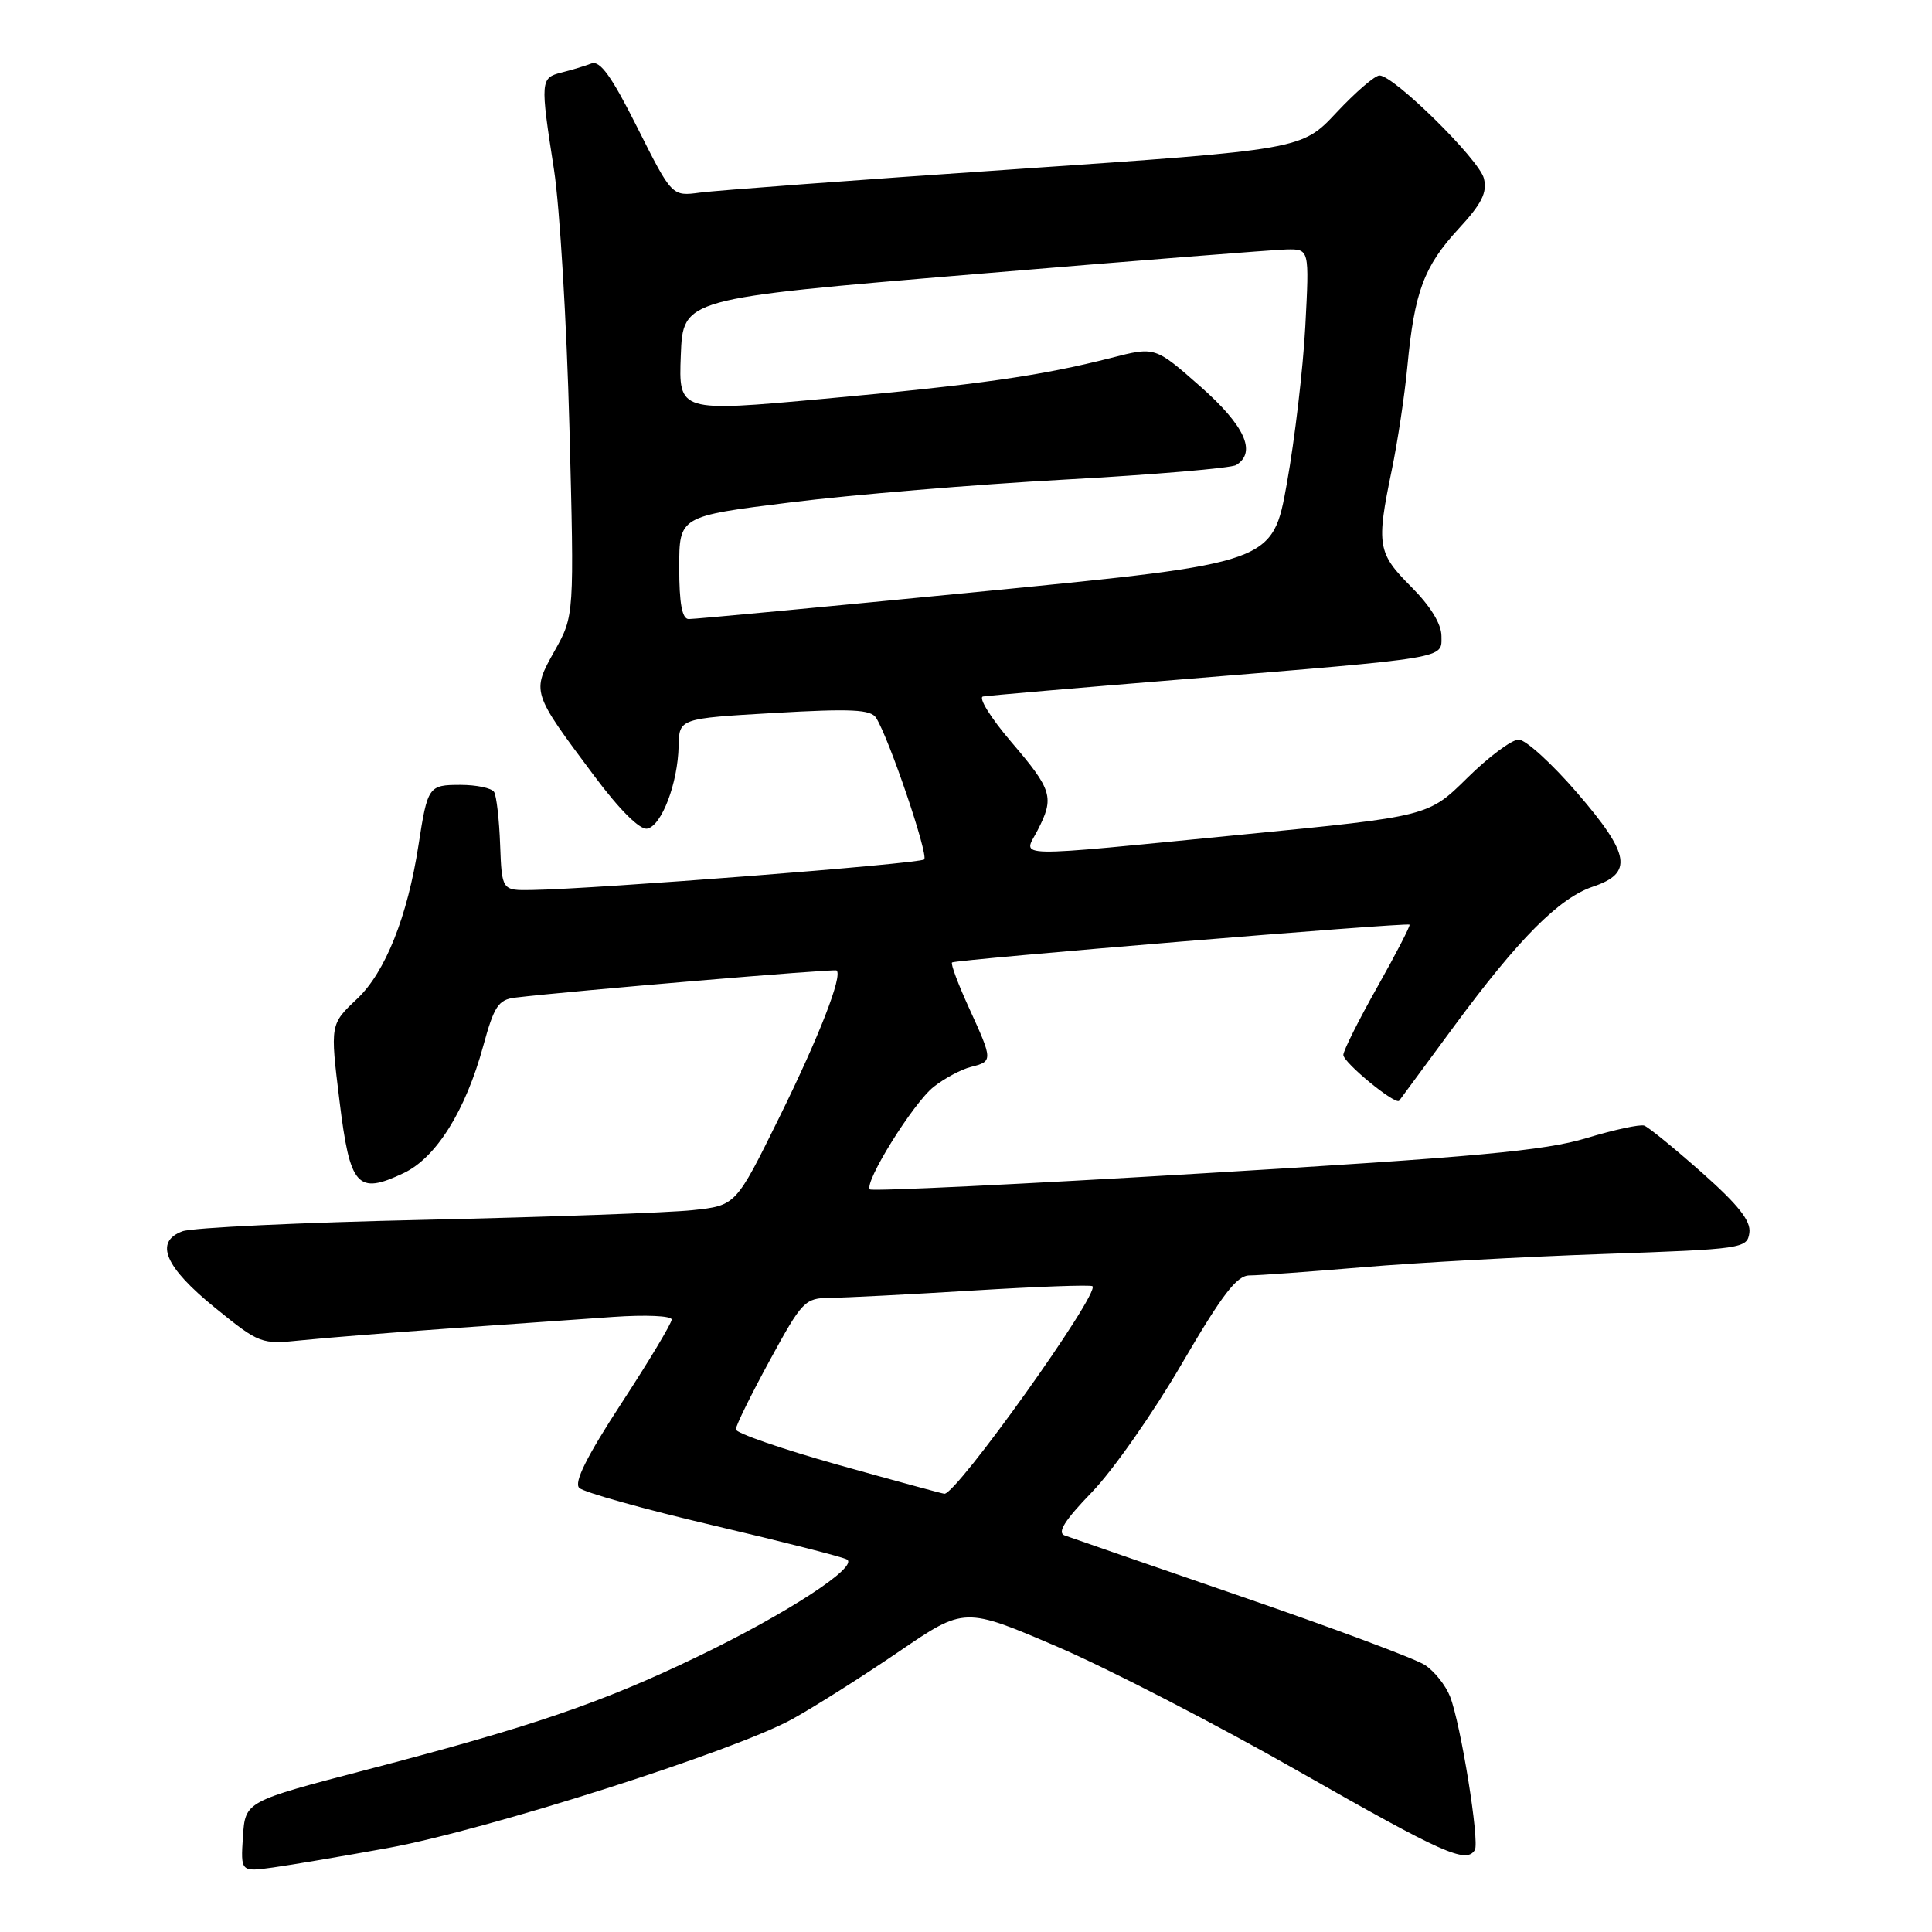 <?xml version="1.0" encoding="UTF-8" standalone="no"?>
<!DOCTYPE svg PUBLIC "-//W3C//DTD SVG 1.1//EN" "http://www.w3.org/Graphics/SVG/1.1/DTD/svg11.dtd" >
<svg xmlns="http://www.w3.org/2000/svg" xmlns:xlink="http://www.w3.org/1999/xlink" version="1.1" viewBox="0 0 256 256">
 <g >
 <path fill="currentColor"
d=" M 51.41 244.87 C 64.56 242.47 97.35 232.01 105.00 227.78 C 108.03 226.10 114.39 222.07 119.15 218.82 C 127.80 212.92 127.80 212.92 140.15 218.22 C 146.94 221.14 161.36 228.59 172.19 234.77 C 191.23 245.62 194.27 246.98 195.42 245.14 C 196.08 244.06 193.57 228.47 192.14 224.80 C 191.56 223.32 190.06 221.43 188.79 220.61 C 187.53 219.79 176.60 215.71 164.50 211.55 C 152.40 207.39 141.86 203.74 141.07 203.45 C 140.05 203.08 141.07 201.45 144.69 197.71 C 147.46 194.85 152.81 187.21 156.57 180.75 C 161.95 171.53 163.88 169.00 165.56 169.00 C 166.74 169.00 173.51 168.51 180.60 167.91 C 187.70 167.31 202.05 166.52 212.50 166.16 C 230.90 165.52 231.51 165.43 231.80 163.36 C 232.03 161.79 230.35 159.67 225.49 155.36 C 221.85 152.14 218.42 149.34 217.87 149.15 C 217.32 148.95 213.86 149.70 210.19 150.81 C 204.72 152.47 195.47 153.32 159.63 155.46 C 135.50 156.91 115.54 157.87 115.27 157.60 C 114.42 156.75 121.02 146.13 123.72 144.01 C 125.15 142.88 127.38 141.69 128.66 141.37 C 131.58 140.64 131.57 140.49 128.40 133.56 C 126.97 130.43 125.95 127.72 126.15 127.53 C 126.53 127.16 186.33 122.21 186.77 122.52 C 186.92 122.62 185.01 126.33 182.52 130.75 C 180.03 135.17 178.00 139.23 178.00 139.78 C 178.00 140.79 184.92 146.48 185.40 145.85 C 185.54 145.66 188.81 141.22 192.66 136.00 C 201.21 124.40 206.59 118.98 211.09 117.48 C 216.42 115.69 216.01 113.22 209.01 105.09 C 205.65 101.19 202.15 98.00 201.23 98.00 C 200.32 98.00 197.24 100.29 194.41 103.09 C 189.26 108.17 189.26 108.17 164.88 110.56 C 133.23 113.66 135.59 113.70 137.47 110.05 C 139.74 105.66 139.46 104.70 134.01 98.33 C 131.27 95.12 129.58 92.40 130.26 92.29 C 130.94 92.17 142.75 91.15 156.50 90.03 C 192.32 87.10 191.00 87.31 191.00 84.29 C 191.00 82.68 189.55 80.32 187.00 77.76 C 182.53 73.29 182.35 72.25 184.41 62.32 C 185.19 58.57 186.13 52.35 186.49 48.50 C 187.42 38.69 188.68 35.30 193.24 30.35 C 196.35 26.99 197.09 25.50 196.62 23.63 C 195.99 21.13 184.70 10.00 182.79 10.00 C 182.18 10.00 179.62 12.21 177.09 14.91 C 172.50 19.82 172.50 19.82 134.50 22.42 C 113.60 23.84 94.82 25.24 92.76 25.52 C 89.03 26.02 89.03 26.02 84.46 16.92 C 81.04 10.10 79.51 7.97 78.35 8.42 C 77.51 8.74 75.73 9.28 74.41 9.61 C 71.60 10.32 71.57 10.67 73.41 22.50 C 74.17 27.45 75.09 42.77 75.45 56.54 C 76.10 81.58 76.10 81.58 73.49 86.24 C 70.43 91.71 70.42 91.68 78.73 102.80 C 82.11 107.33 84.79 109.99 85.76 109.80 C 87.67 109.43 89.82 103.78 89.92 98.85 C 90.00 95.20 90.00 95.20 102.61 94.47 C 112.83 93.88 115.39 94.01 116.09 95.12 C 117.81 97.84 123.05 113.28 122.46 113.88 C 121.89 114.45 79.04 117.79 70.50 117.93 C 66.50 118.00 66.50 118.00 66.27 111.94 C 66.15 108.61 65.79 105.46 65.47 104.94 C 65.14 104.42 63.14 104.00 61.01 104.00 C 56.78 104.00 56.66 104.18 55.45 112.00 C 54.00 121.44 51.05 128.82 47.34 132.33 C 43.74 135.72 43.74 135.72 44.98 145.83 C 46.38 157.29 47.33 158.36 53.51 155.43 C 57.80 153.39 61.69 147.17 64.03 138.60 C 65.47 133.32 66.04 132.46 68.26 132.19 C 75.70 131.30 110.55 128.35 110.85 128.59 C 111.69 129.26 108.53 137.38 103.23 148.12 C 97.50 159.74 97.50 159.74 91.78 160.35 C 88.63 160.69 72.66 161.26 56.28 161.63 C 39.90 161.99 25.46 162.67 24.18 163.15 C 20.41 164.54 21.84 167.89 28.50 173.29 C 34.41 178.08 34.59 178.15 40.00 177.59 C 43.02 177.28 51.80 176.58 59.50 176.03 C 67.20 175.49 76.99 174.80 81.25 174.50 C 85.55 174.20 89.00 174.35 89.00 174.85 C 89.00 175.34 86.01 180.33 82.35 185.93 C 77.73 193.01 76.03 196.43 76.75 197.15 C 77.33 197.73 85.33 199.97 94.54 202.13 C 103.75 204.29 111.71 206.32 112.23 206.64 C 113.79 207.61 104.22 213.83 92.50 219.48 C 79.69 225.65 70.53 228.78 48.50 234.52 C 32.50 238.70 32.50 238.70 32.19 243.37 C 31.89 248.04 31.89 248.04 36.19 247.45 C 38.56 247.12 45.41 245.96 51.41 244.87 Z  M 111.00 194.08 C 103.58 191.99 97.50 189.89 97.50 189.40 C 97.50 188.90 99.53 184.79 102.00 180.25 C 106.30 172.37 106.65 172.00 110.00 171.97 C 111.92 171.96 120.45 171.52 128.94 171.00 C 137.43 170.48 144.55 170.22 144.76 170.43 C 145.74 171.41 126.69 198.10 125.13 197.93 C 124.78 197.89 118.42 196.16 111.00 194.08 Z  M 90.00 75.20 C 90.00 68.40 90.00 68.40 104.75 66.57 C 112.86 65.56 129.20 64.20 141.05 63.55 C 152.90 62.90 163.14 62.03 163.80 61.62 C 166.55 59.92 164.94 56.39 159.03 51.19 C 153.06 45.93 153.06 45.93 147.28 47.41 C 137.93 49.80 129.67 50.98 109.21 52.84 C 89.92 54.60 89.92 54.60 90.21 47.08 C 90.50 39.56 90.50 39.56 129.00 36.34 C 150.18 34.56 168.85 33.09 170.50 33.05 C 173.50 33.00 173.50 33.00 172.96 43.25 C 172.66 48.89 171.56 58.24 170.52 64.04 C 168.63 74.59 168.63 74.59 130.56 78.33 C 109.63 80.38 91.94 82.05 91.25 82.03 C 90.38 82.01 90.00 79.96 90.00 75.20 Z "/>
</g>
</svg>